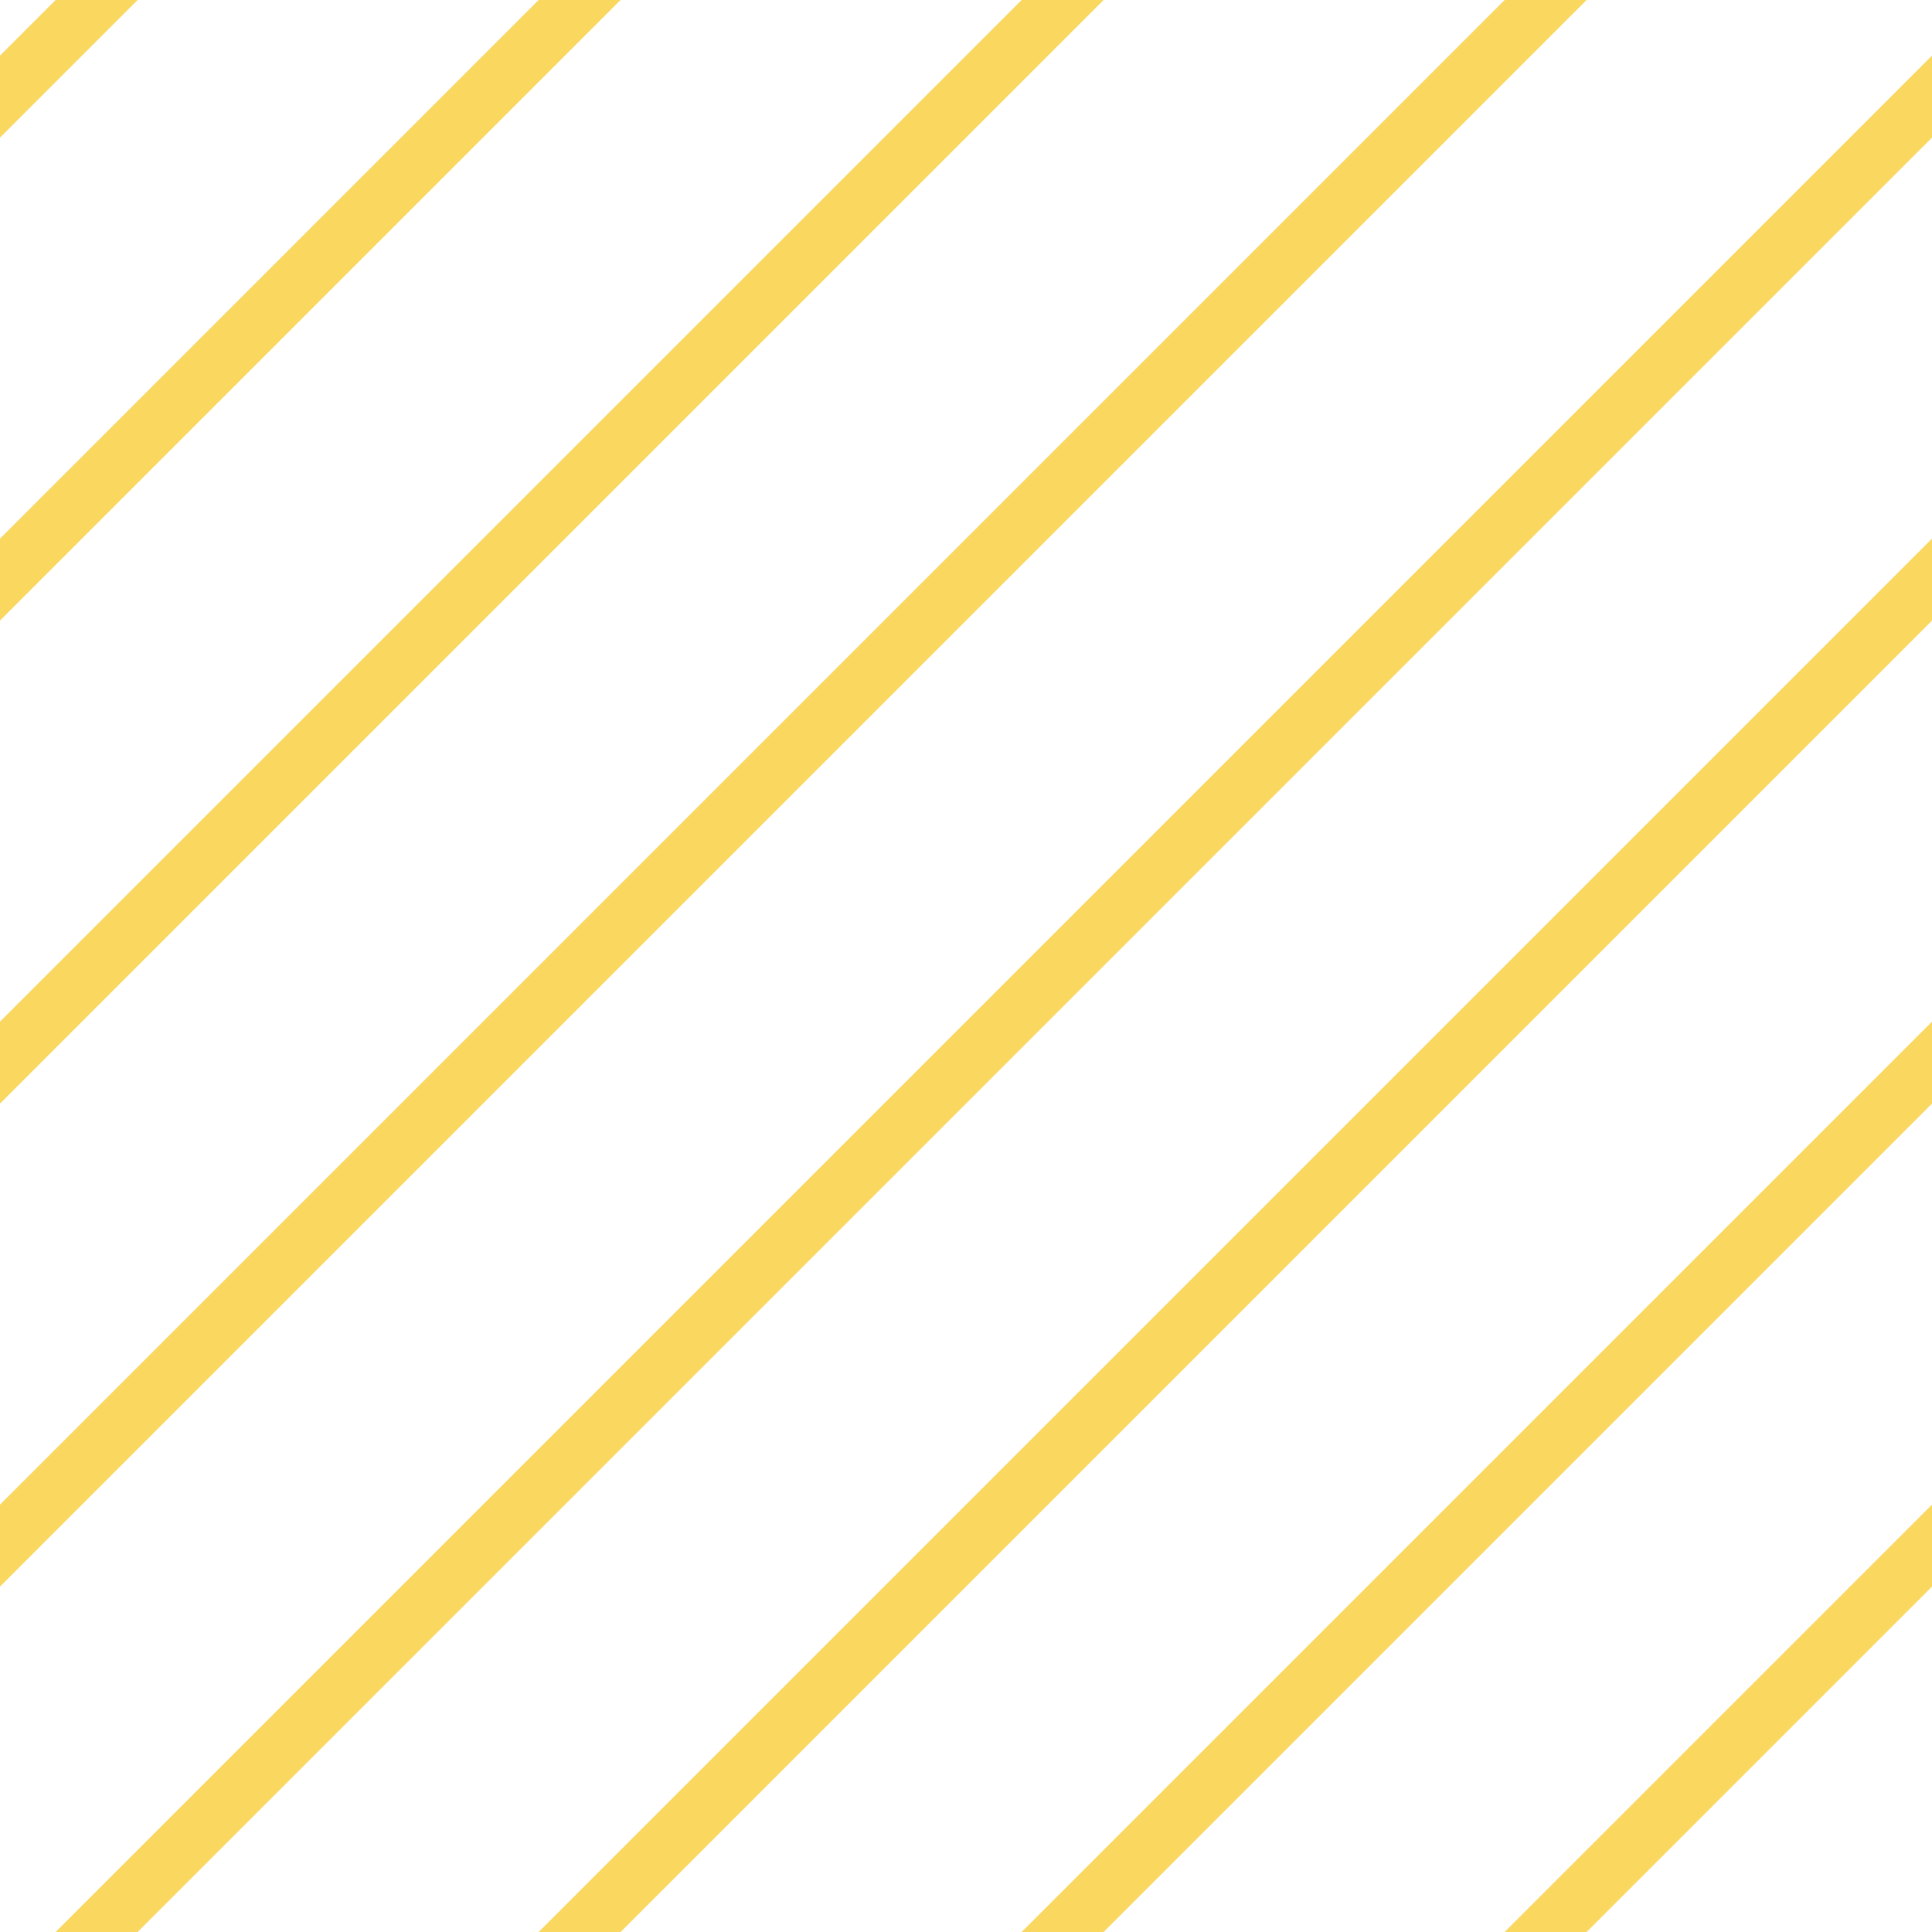 <?xml version="1.0" encoding="UTF-8"?>
<svg xmlns="http://www.w3.org/2000/svg" xmlns:xlink="http://www.w3.org/1999/xlink" style="isolation:isolate" viewBox="0 0 200 200" width="200" height="200">
<line x1='10' y1='0' x2='0' y2='10' stroke-width='6' stroke-linecap='square' stroke='#FAD75F' />
<line x1='60' y1='0' x2='0' y2='60' stroke-width='6' stroke-linecap='square' stroke='#FAD75F' />
<line x1='110' y1='0' x2='0' y2='110' stroke-width='6' stroke-linecap='square' stroke='#FAD75F' />
<line x1='160' y1='0' x2='0' y2='160' stroke-width='6' stroke-linecap='square' stroke='#FAD75F' />
<line x1='200' y1='10' x2='10' y2='200' stroke-width='6' stroke-linecap='square' stroke='#FAD75F' />
<line x1='200' y1='60' x2='60' y2='200' stroke-width='6' stroke-linecap='square' stroke='#FAD75F' />
<line x1='200' y1='110' x2='110' y2='200' stroke-width='6' stroke-linecap='square' stroke='#FAD75F' />
<line x1='200' y1='160' x2='160' y2='200' stroke-width='6' stroke-linecap='square' stroke='#FAD75F' />
</svg>
